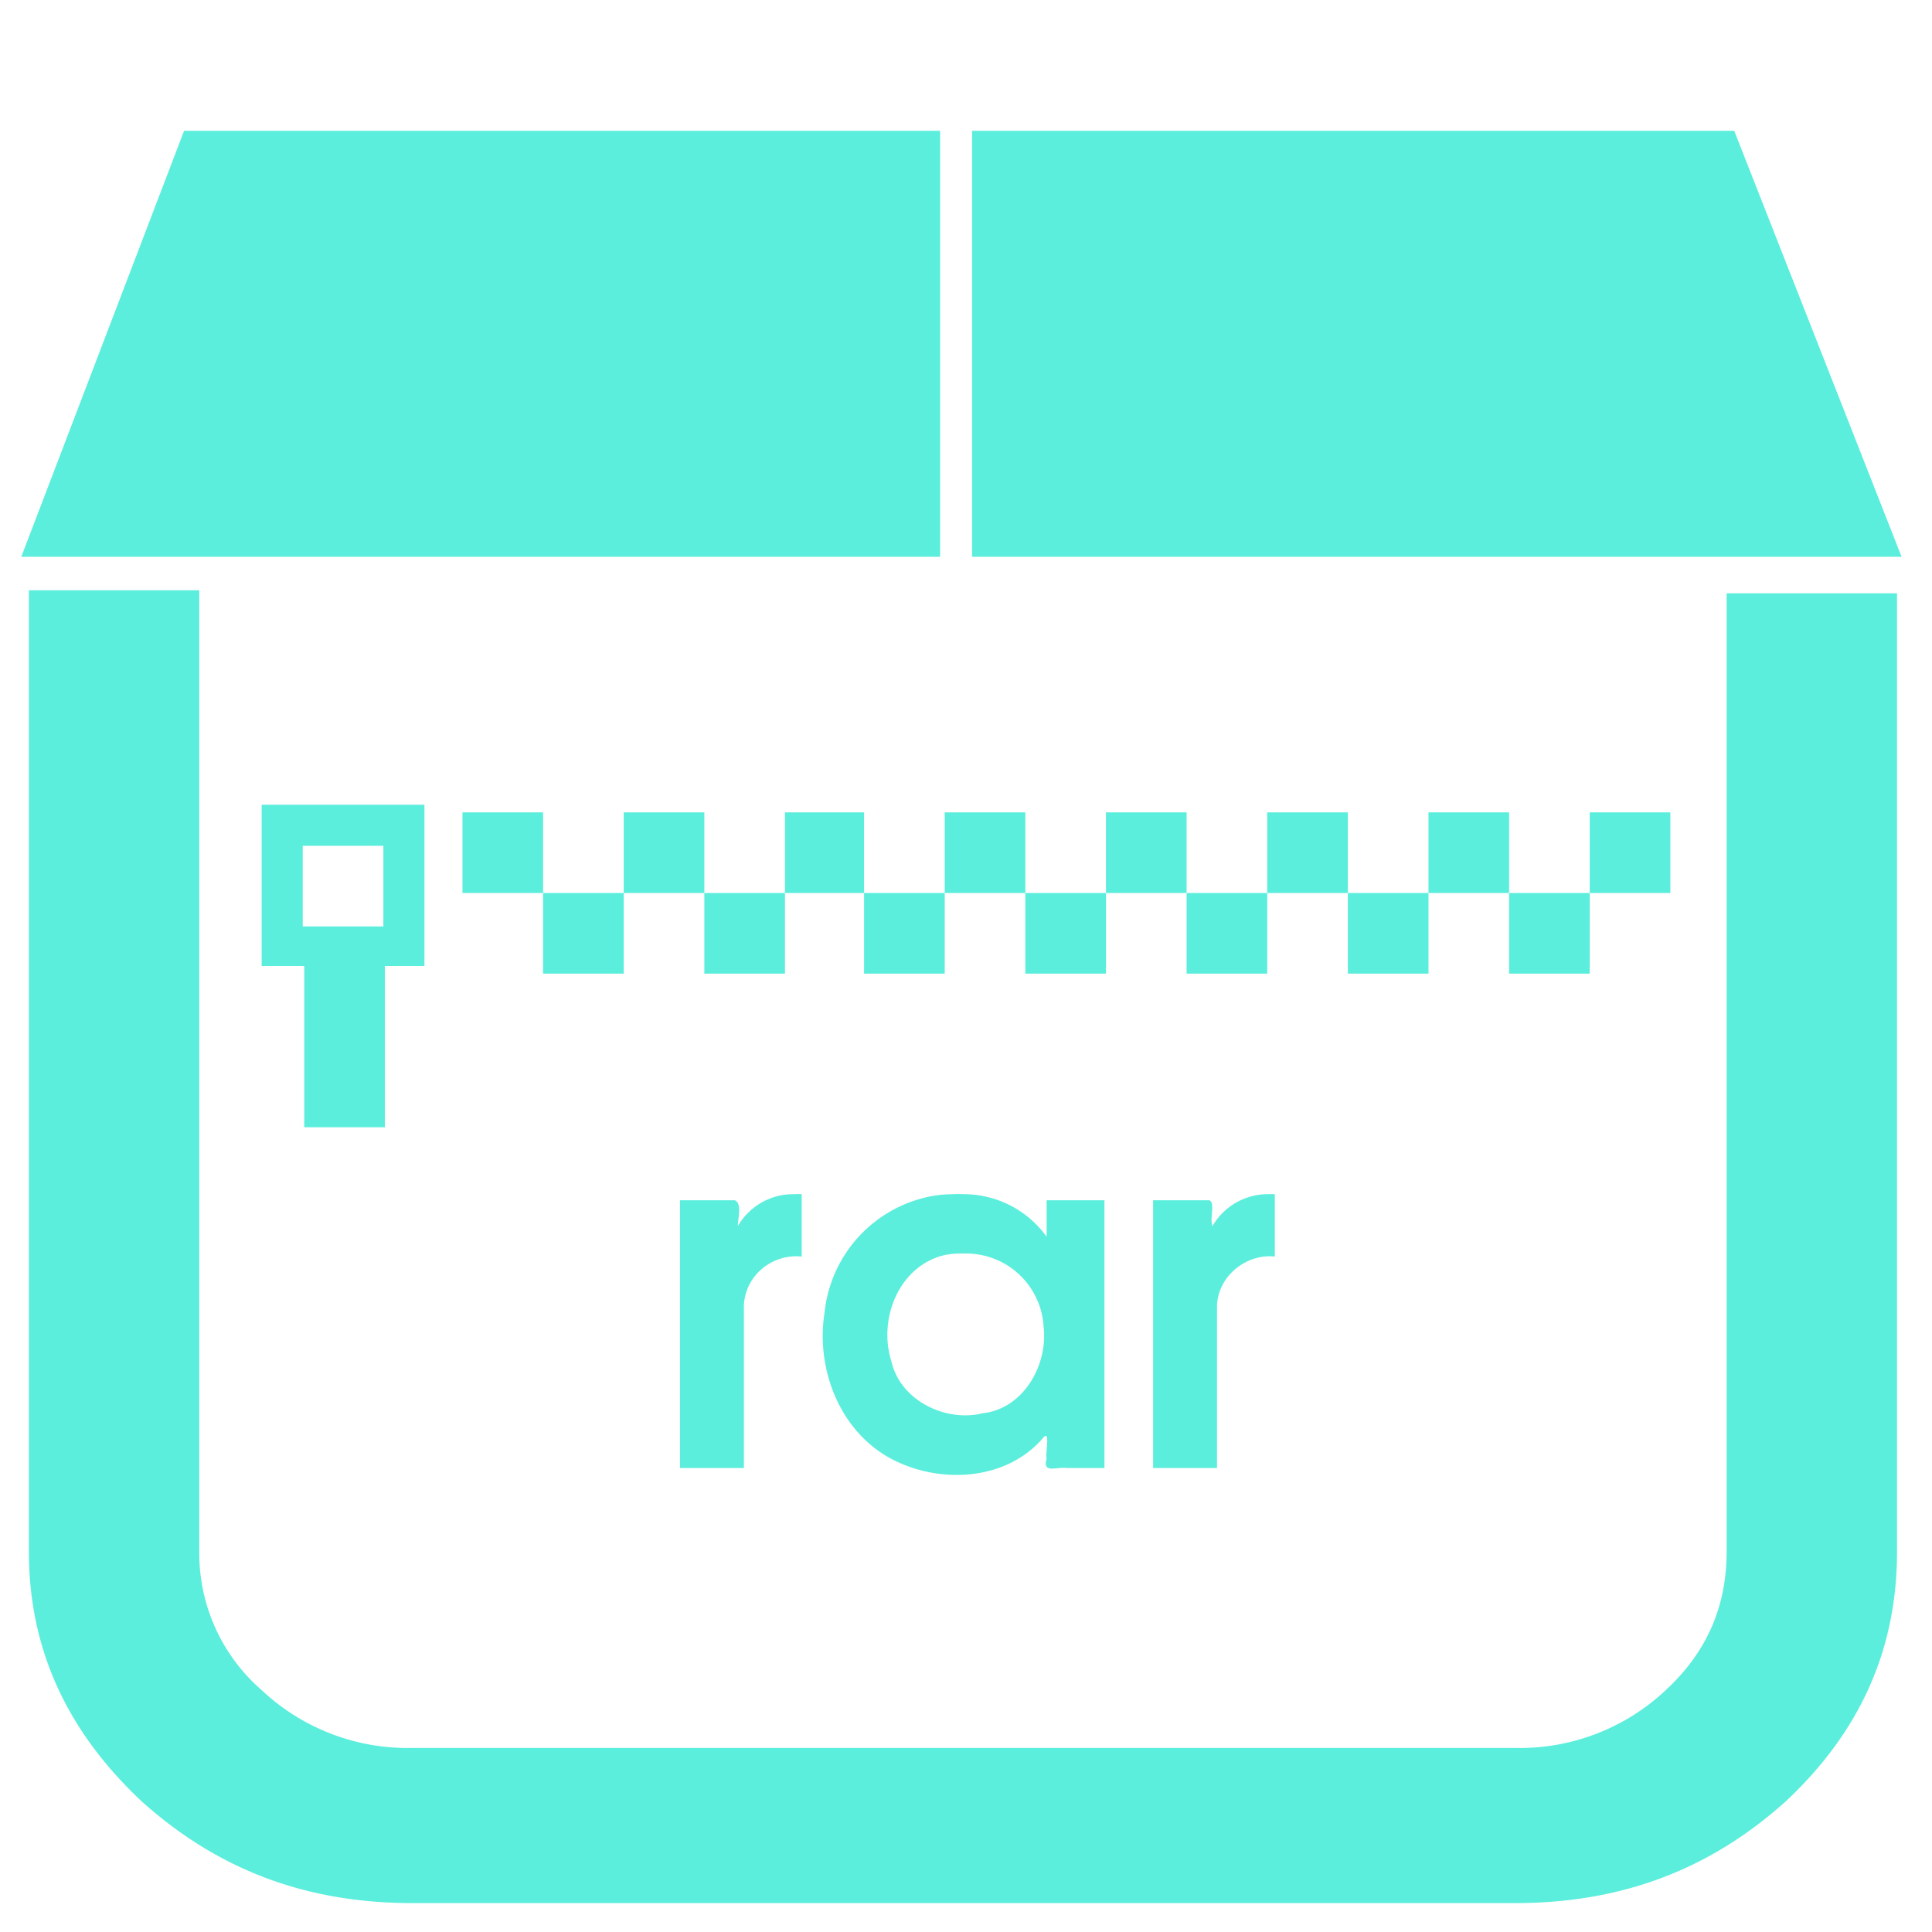 <?xml version="1.0" encoding="UTF-8" standalone="no"?><svg xmlns:dc="http://purl.org/dc/elements/1.1/" xmlns:cc="http://creativecommons.org/ns#" xmlns:rdf="http://www.w3.org/1999/02/22-rdf-syntax-ns#" xmlns="http://www.w3.org/2000/svg" width="48" height="48" viewBox="0 0 12.7 12.7"><path d="M1.21.86L.14 3.66h6.04V.86H1.21zm5.18 0v2.8h6.11L11.4.86H6.4zM.19 3.89v6.31c0 .64.25 1.18.74 1.64.5.45 1.08.67 1.78.67h7.25c.7 0 1.28-.22 1.78-.67.49-.46.73-1 .73-1.64V3.9h-1.12v6.3c0 .36-.13.66-.4.91a1.4 1.4 0 0 1-.99.38H2.71a1.4 1.4 0 0 1-.99-.38 1.19 1.19 0 0 1-.41-.9V3.88H.19zm1.53 1.4v1.06H2v1.06h.53V6.35h.26V5.29H1.72zm1.32.05v.53h.53v-.53h-.53zm.53.53v.53h.53v-.53h-.53zm.53 0h.53v-.53H4.1v.53zm.53 0v.53h.53v-.53h-.53zm.53 0h.52v-.53h-.52v.53zm.52 0v.53h.53v-.53h-.53zm.53 0h.53v-.53h-.53v.53zm.53 0v.53h.53v-.53h-.53zm.53 0h.53v-.53h-.53v.53zm.53 0v.53h.53v-.53H7.8zm.53 0h.53v-.53h-.53v.53zm.53 0v.53h.53v-.53h-.53zm.53 0h.53v-.53h-.53v.53zm.53 0v.53h.53v-.53h-.53zm.53 0h.53v-.53h-.53v.53zm-8.46-.31h.53v.53h-.53v-.53zm3.23 2.29a.42.42 0 0 0-.37.21c0-.05.03-.15-.02-.17h-.36v1.76h.42V8.58c.01-.2.19-.34.38-.32v-.41a.42.42 0 0 0-.05 0zm3.12 0a.42.42 0 0 0-.37.21c-.02-.05.02-.15-.02-.17h-.37v1.76H8V8.58c.01-.2.2-.34.38-.32v-.41a.42.42 0 0 0-.04 0zm-2.08 0a.87.87 0 0 0-.12.01.87.87 0 0 0-.72.77c-.06.38.11.81.48.98.3.14.71.12.95-.15.06-.08.02.09.03.13-.03.1.07.05.13.06h.25V7.89h-.38v.24a.67.67 0 0 0-.54-.28.87.87 0 0 0-.08 0zm.06.39a.55.55 0 0 1 .03 0 .51.51 0 0 1 .51.48c.03.25-.13.54-.4.57-.24.06-.54-.08-.6-.34-.09-.28.05-.63.35-.7a.55.55 0 0 1 .11-.01z" fill="#5beedc"/></svg>
